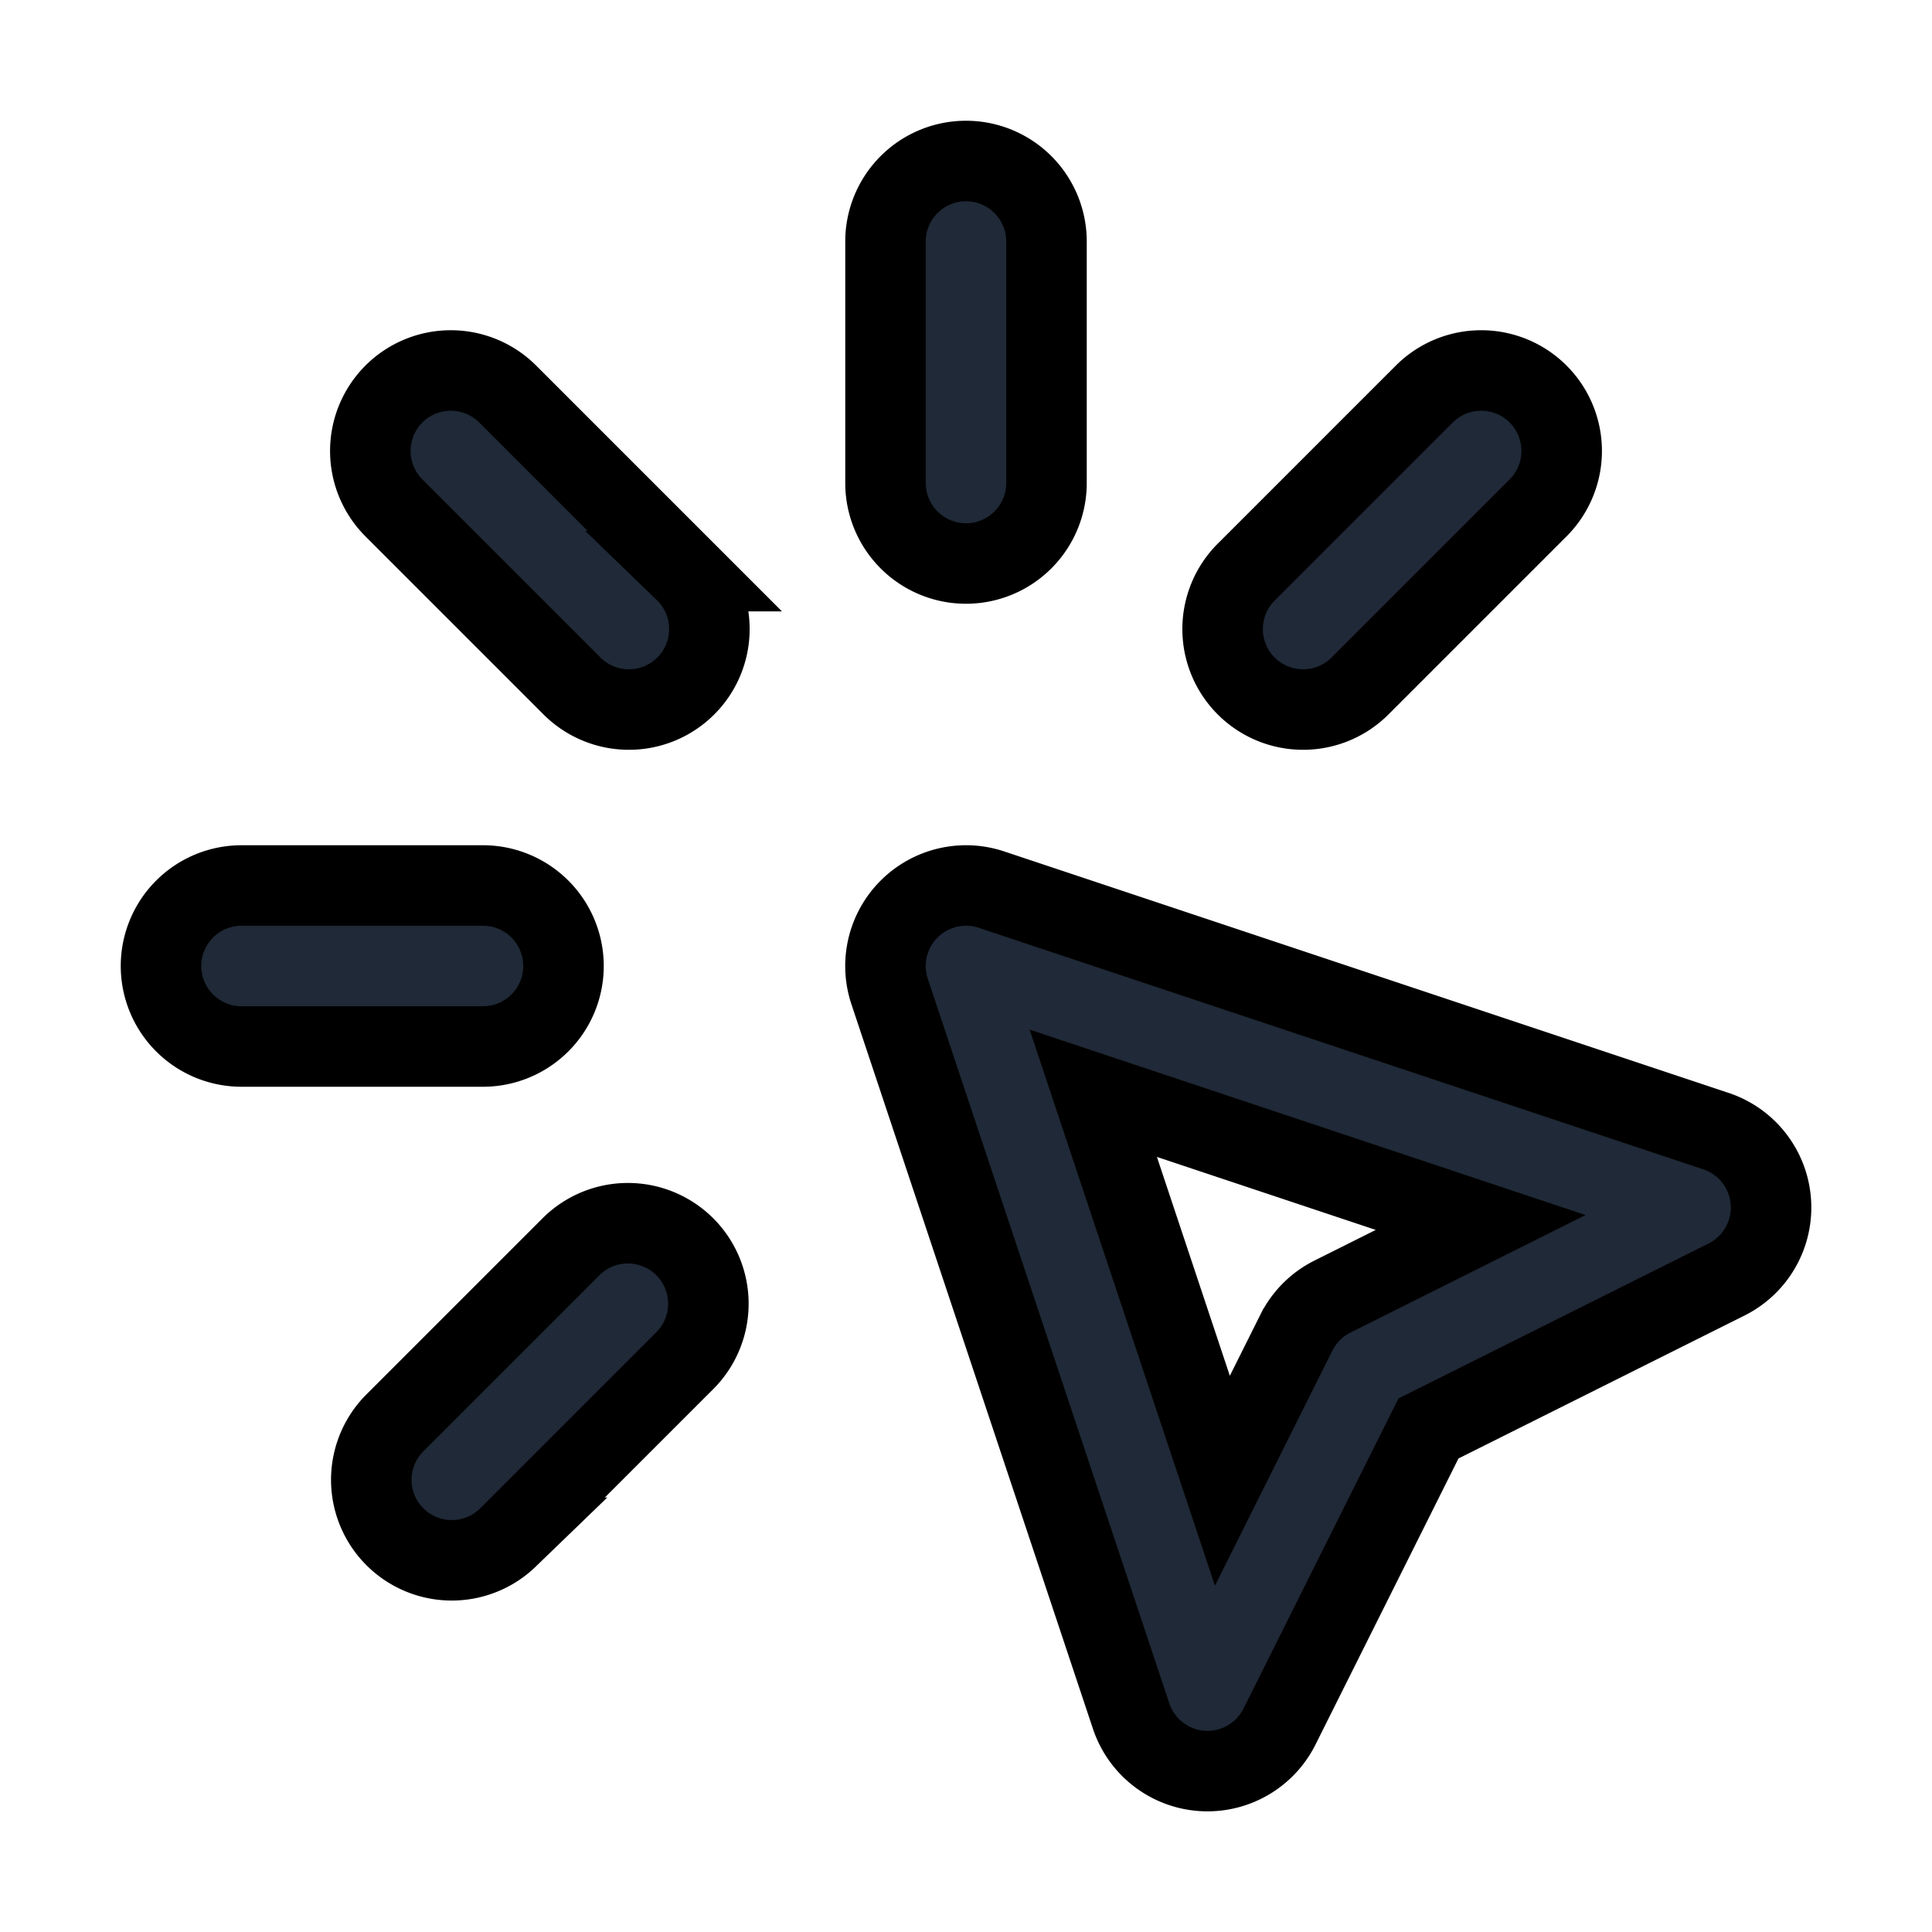 <svg fill="none" stroke="currentColor" viewBox="0 0 24 24">
  <path fill="#1F2937" fill-rule="evenodd" d="M2 12a1 1 0 0 1 1-1h3a1 1 0 1 1 0 2H3a1 1 0 0 1-1-1zM12 2a1 1 0 0 1 1 1v3a1 1 0 1 1-2 0V3a1 1 0 0 1 1-1zM4.893 4.895a1 1 0 0 1 1.414 0l2.2 2.2a1 1 0 1 1-1.414 1.414l-2.2-2.2a1 1 0 0 1 0-1.414zM19.107 4.895a1 1 0 0 1 0 1.414l-2.2 2.2a1 1 0 1 1-1.414-1.414l2.2-2.2a1 1 0 0 1 1.414 0zM8.507 15.488a1 1 0 0 1 0 1.414l-2.2 2.2a1 1 0 0 1-1.414-1.414l2.2-2.2a1 1 0 0 1 1.414 0zM11.293 11.293a1 1 0 0 1 1.023-.242l9 3a1 1 0 0 1 .131 1.844l-3.702 1.85-1.85 3.702a1 1 0 0 1-1.844-.13l-3-9a1 1 0 0 1 .242-1.024zm2.288 2.288 1.604 4.813.92-1.841a1 1 0 0 1 .448-.447l1.84-.92-4.812-1.605z" clip-rule="evenodd"/>
</svg>
